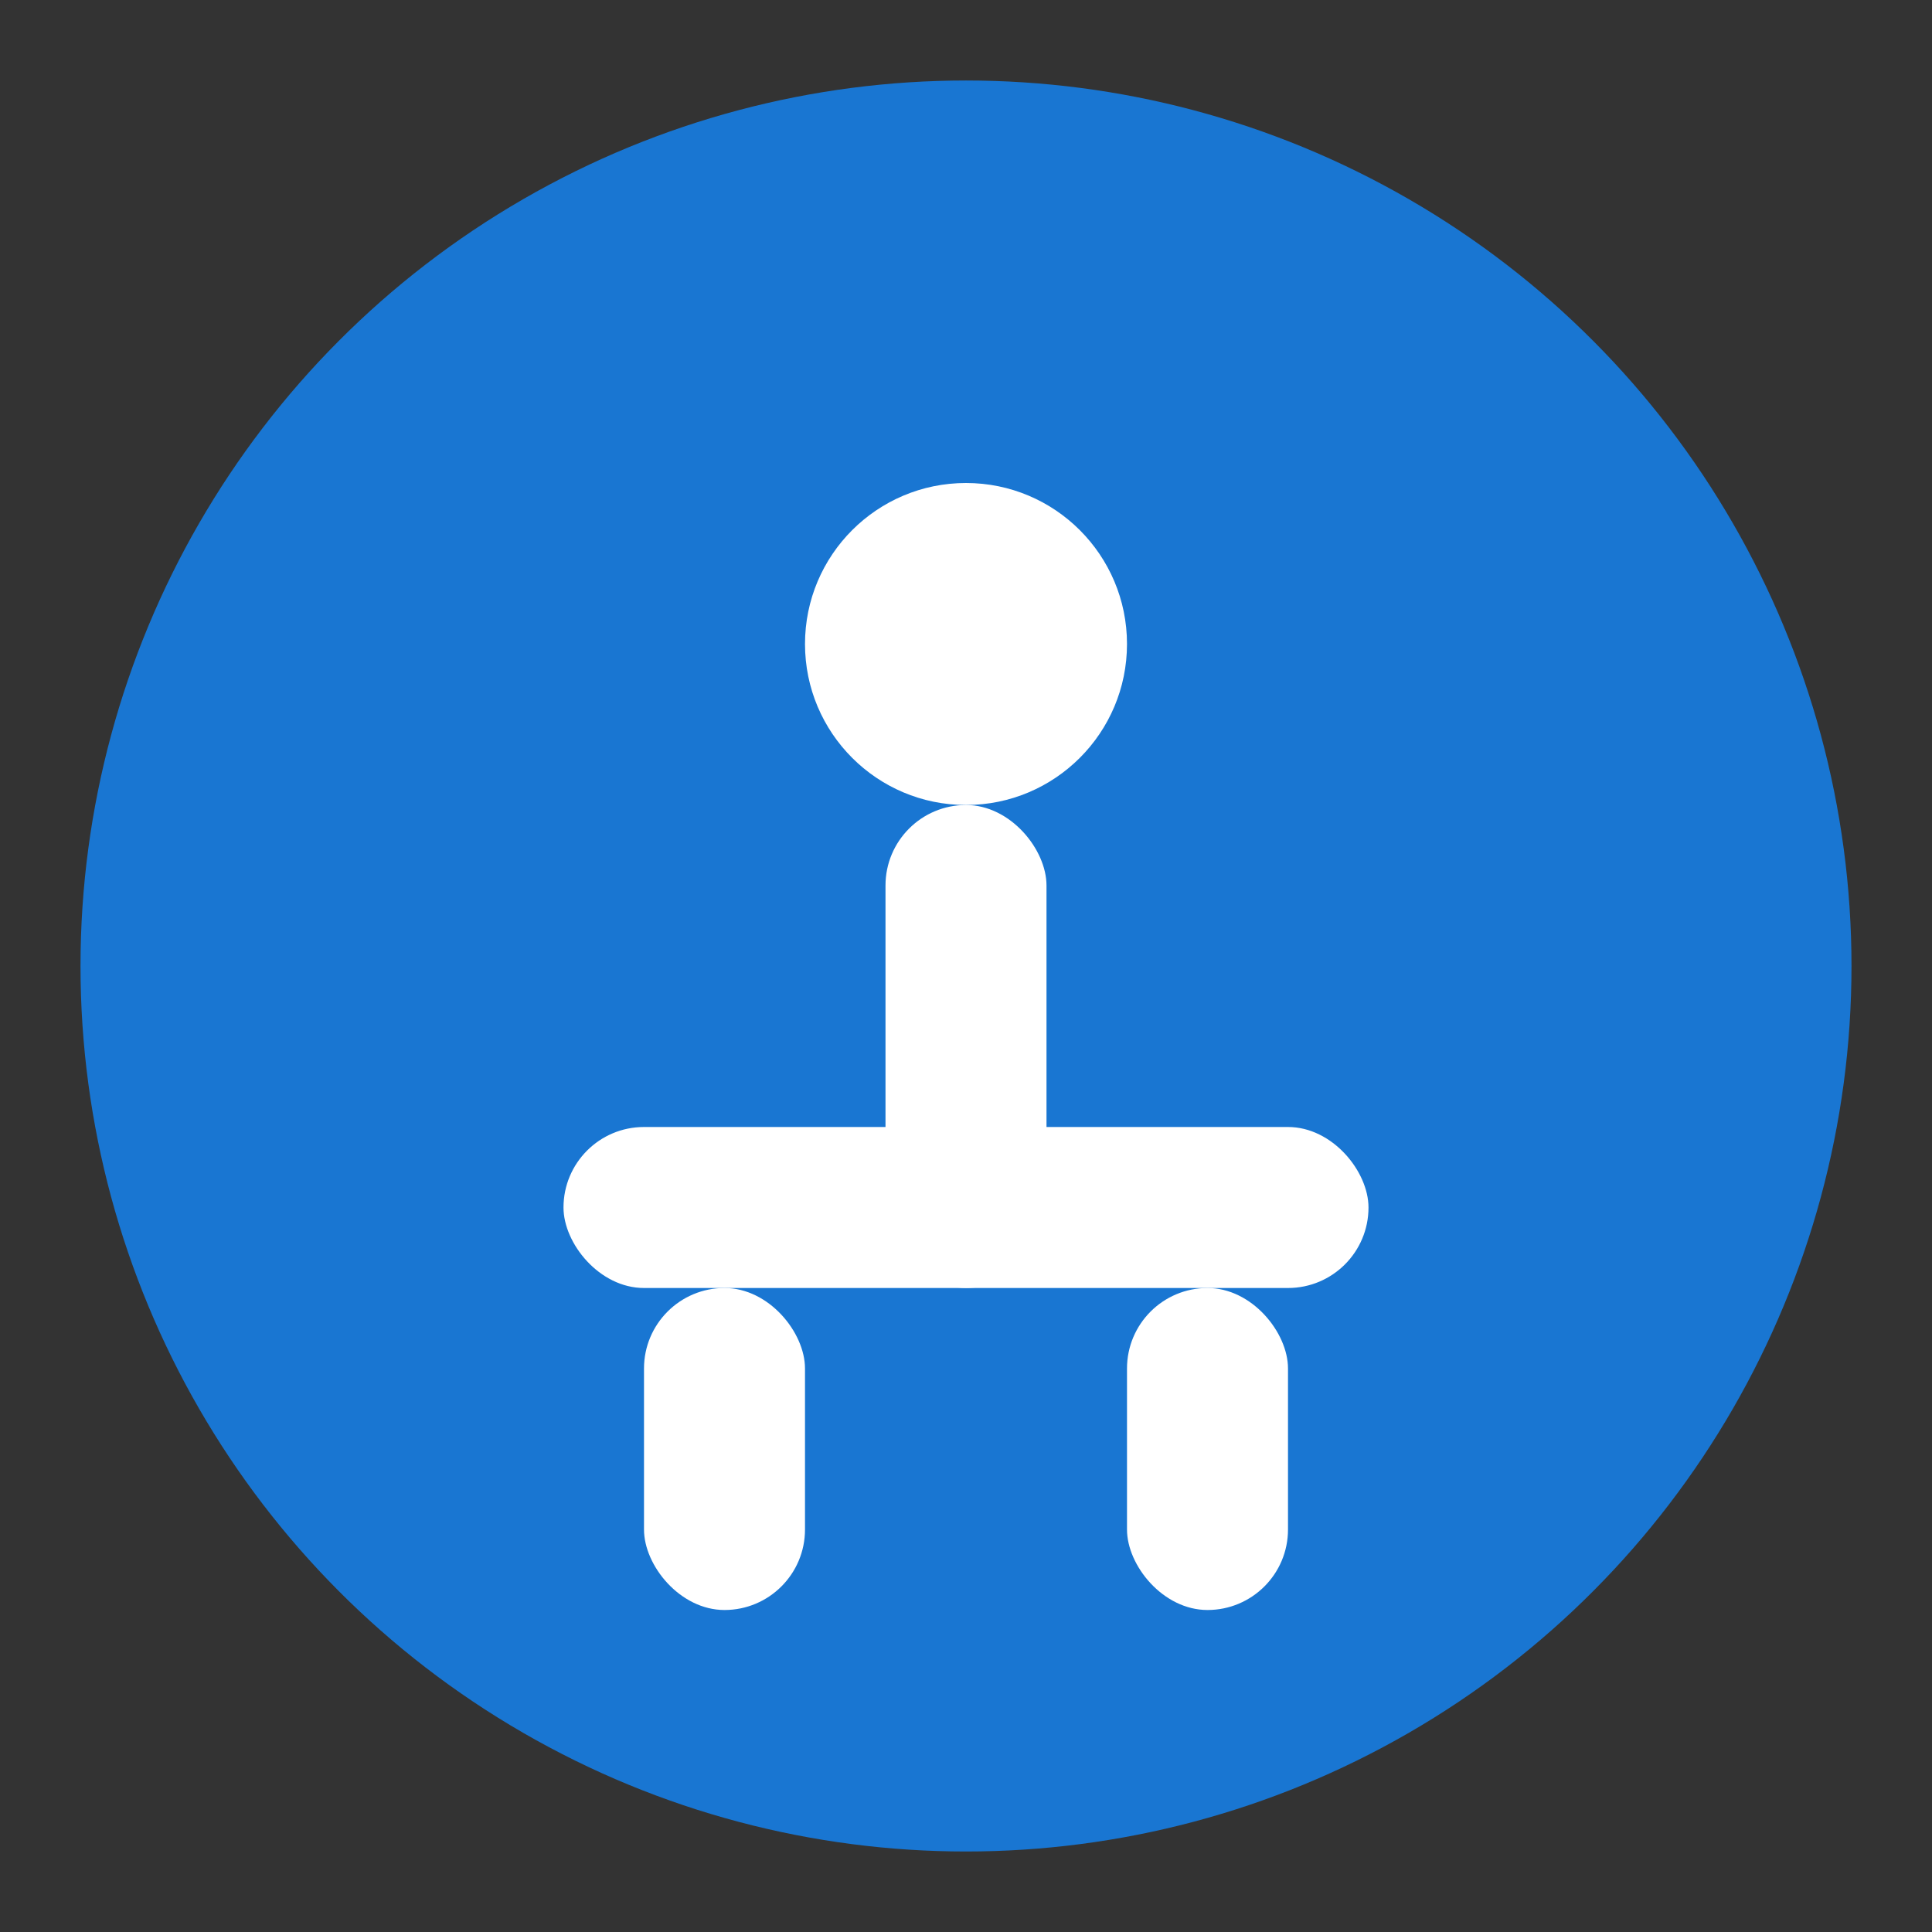<!-- Add this inside your <body>, above or near your heading -->
<svg width="48" height="48" viewBox="0 0 48 48" aria-label="Accessibility Helper Logo" role="img" style="vertical-align: middle;">
  <rect x="0" y="0" width="48" height="48" fill="#333333" stroke="none"/>
  <circle cx="24" cy="24" r="22" fill="#1976d2" />
  <circle cx="24" cy="16" r="4" fill="#fff"/>
  <rect x="22" y="20" width="4" height="12" rx="2" fill="#fff"/>
  <rect x="14" y="28" width="20" height="4" rx="2" fill="#fff"/>
  <rect x="16" y="32" width="4" height="8" rx="2" fill="#fff"/>
  <rect x="28" y="32" width="4" height="8" rx="2" fill="#fff"/>
</svg>